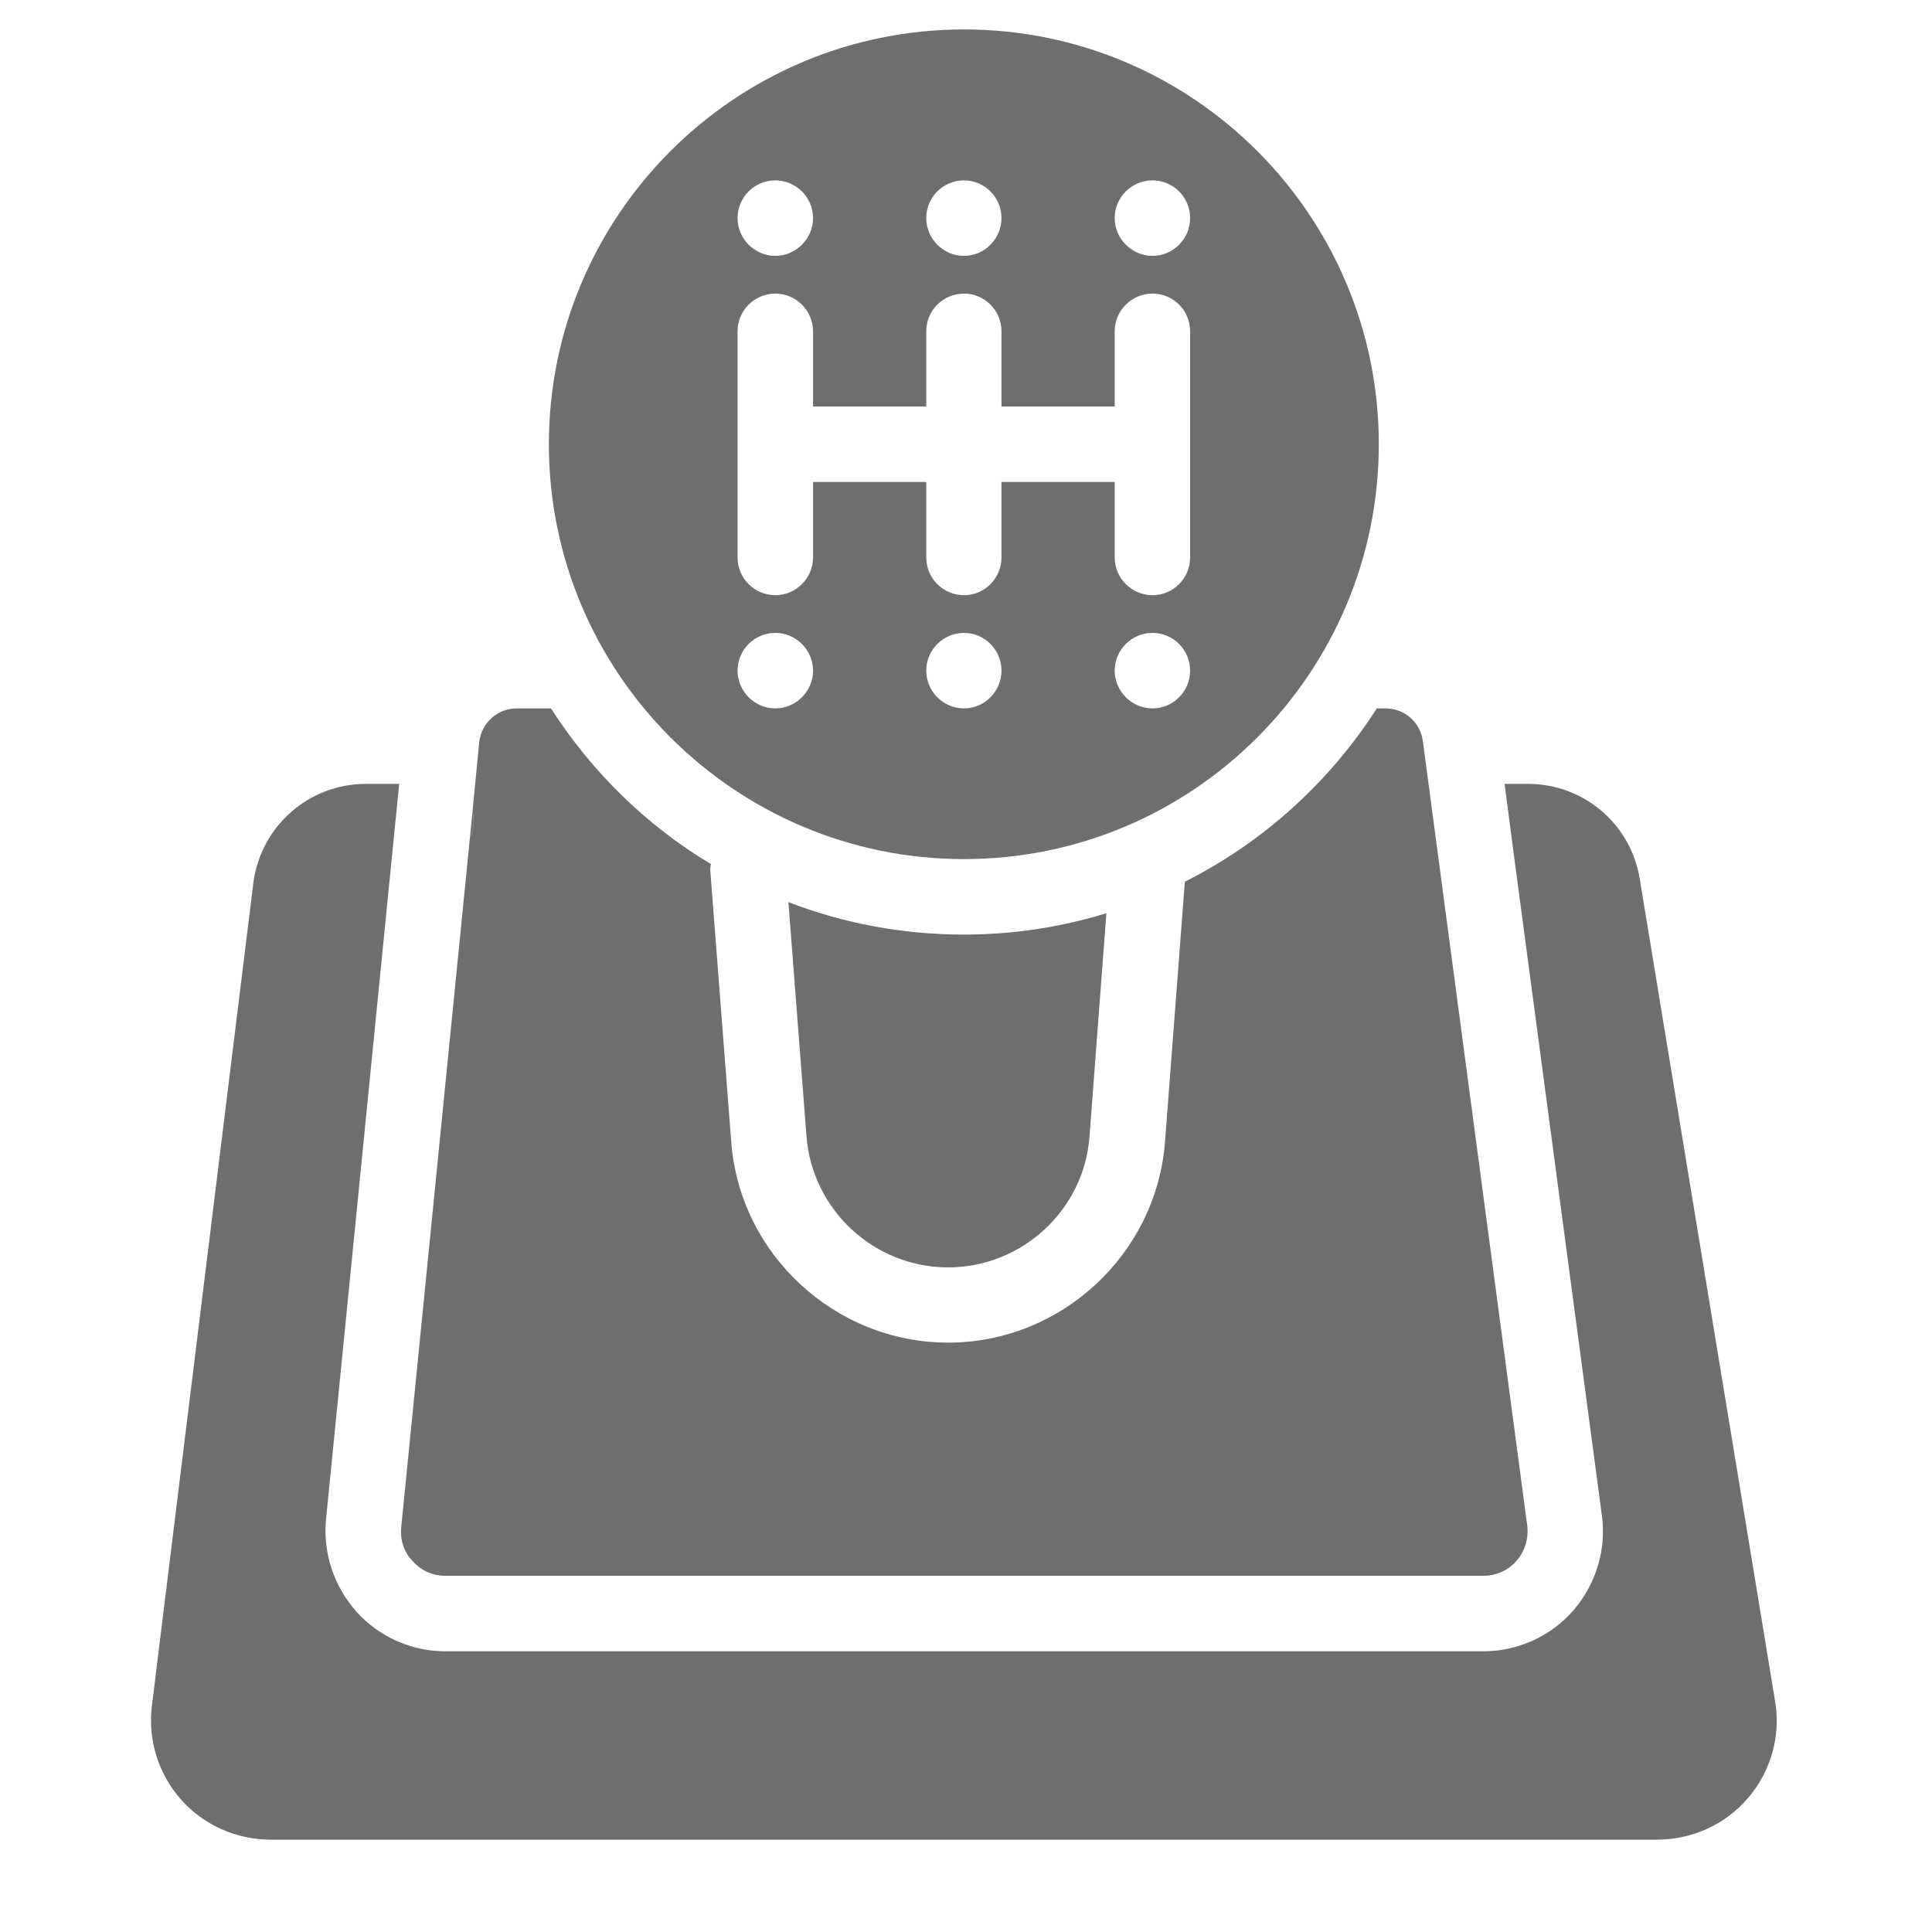 <svg xmlns="http://www.w3.org/2000/svg" xmlns:xlink="http://www.w3.org/1999/xlink" width="40" zoomAndPan="magnify" viewBox="0 0 30 30" height="40" preserveAspectRatio="xMidYMid meet" version="1.0"><defs><clipPath id="66ab60eb02"><path d="M 8 0.367 L 22 0.367 L 22 14 L 8 14 Z M 8 0.367 " clip-rule="nonzero"/></clipPath><clipPath id="d2629cd245"><path d="M 2.316 12 L 27.719 12 L 27.719 28.672 L 2.316 28.672 Z M 2.316 12 " clip-rule="nonzero"/></clipPath></defs><g clip-path="url(#66ab60eb02)"><path fill="#6e6e6e" d="M 14.969 0.457 C 11.414 0.457 8.523 3.344 8.523 6.898 C 8.523 10.453 11.414 13.34 14.969 13.34 C 18.523 13.34 21.41 10.453 21.41 6.898 C 21.41 3.344 18.523 0.457 14.969 0.457 Z M 14.969 2.801 C 15.289 2.801 15.551 3.062 15.551 3.387 C 15.551 3.707 15.289 3.973 14.969 3.973 C 14.645 3.973 14.383 3.707 14.383 3.387 C 14.383 3.062 14.645 2.801 14.969 2.801 Z M 12.039 2.801 C 12.359 2.801 12.625 3.062 12.625 3.387 C 12.625 3.707 12.359 3.973 12.039 3.973 C 11.715 3.973 11.453 3.707 11.453 3.387 C 11.453 3.062 11.715 2.801 12.039 2.801 Z M 12.039 11 C 11.715 11 11.453 10.734 11.453 10.414 C 11.453 10.09 11.715 9.828 12.039 9.828 C 12.359 9.828 12.625 10.09 12.625 10.414 C 12.625 10.734 12.359 11 12.039 11 Z M 14.969 11 C 14.645 11 14.383 10.734 14.383 10.414 C 14.383 10.09 14.645 9.828 14.969 9.828 C 15.289 9.828 15.551 10.09 15.551 10.414 C 15.551 10.734 15.289 11 14.969 11 Z M 17.895 11 C 17.574 11 17.309 10.734 17.309 10.414 C 17.309 10.09 17.574 9.828 17.895 9.828 C 18.219 9.828 18.48 10.09 18.48 10.414 C 18.48 10.734 18.219 11 17.895 11 Z M 18.48 8.656 C 18.48 8.98 18.219 9.242 17.895 9.242 C 17.574 9.242 17.309 8.98 17.309 8.656 L 17.309 7.484 L 15.551 7.484 L 15.551 8.656 C 15.551 8.98 15.289 9.242 14.969 9.242 C 14.645 9.242 14.383 8.98 14.383 8.656 L 14.383 7.484 L 12.625 7.484 L 12.625 8.656 C 12.625 8.98 12.359 9.242 12.039 9.242 C 11.715 9.242 11.453 8.98 11.453 8.656 L 11.453 5.145 C 11.453 4.82 11.715 4.559 12.039 4.559 C 12.359 4.559 12.625 4.82 12.625 5.145 L 12.625 6.312 L 14.383 6.312 L 14.383 5.145 C 14.383 4.82 14.645 4.559 14.969 4.559 C 15.289 4.559 15.551 4.82 15.551 5.145 L 15.551 6.312 L 17.309 6.312 L 17.309 5.145 C 17.309 4.82 17.574 4.559 17.895 4.559 C 18.219 4.559 18.48 4.82 18.48 5.145 Z M 17.895 3.973 C 17.574 3.973 17.309 3.707 17.309 3.387 C 17.309 3.062 17.574 2.801 17.895 2.801 C 18.219 2.801 18.48 3.062 18.48 3.387 C 18.48 3.707 18.219 3.973 17.895 3.973 Z M 17.895 3.973 " fill-opacity="1" fill-rule="nonzero"/></g><path fill="#6e6e6e" d="M 17.18 14.18 L 16.918 17.645 C 16.836 18.789 15.867 19.68 14.723 19.68 C 13.574 19.68 12.613 18.789 12.523 17.645 L 12.242 14.008 C 13.094 14.336 14.008 14.512 14.969 14.512 C 15.738 14.512 16.484 14.395 17.18 14.18 Z M 17.18 14.18 " fill-opacity="1" fill-rule="nonzero"/><path fill="#6e6e6e" d="M 23.715 23.691 C 23.738 23.891 23.68 24.082 23.551 24.234 C 23.418 24.387 23.234 24.469 23.031 24.469 L 6.914 24.469 C 6.715 24.469 6.535 24.387 6.406 24.238 C 6.27 24.102 6.211 23.906 6.23 23.715 L 7.297 13.008 C 7.332 12.934 7.355 12.844 7.355 12.758 C 7.355 12.703 7.348 12.656 7.336 12.609 L 7.441 11.527 C 7.473 11.227 7.723 11 8.027 11 L 8.555 11 C 9.188 11.984 10.035 12.816 11.039 13.418 C 11.031 13.453 11.027 13.5 11.031 13.539 L 11.355 17.734 C 11.488 19.48 12.969 20.848 14.723 20.848 C 16.477 20.848 17.953 19.48 18.09 17.734 L 18.398 13.691 C 19.617 13.078 20.648 12.141 21.379 11 L 21.516 11 C 21.809 11 22.055 11.215 22.094 11.508 Z M 23.715 23.691 " fill-opacity="1" fill-rule="nonzero"/><g clip-path="url(#d2629cd245)"><path fill="#6e6e6e" d="M 27.148 27.914 C 26.797 28.328 26.281 28.566 25.73 28.566 L 4.203 28.566 C 3.672 28.566 3.16 28.34 2.809 27.941 C 2.457 27.543 2.293 27.012 2.359 26.484 L 3.934 13.711 C 4.047 12.832 4.793 12.172 5.68 12.172 L 6.199 12.172 L 6.082 13.34 L 5.062 23.598 C 5.012 24.117 5.188 24.637 5.539 25.031 C 5.891 25.418 6.387 25.641 6.914 25.641 L 23.031 25.641 C 23.57 25.641 24.078 25.41 24.43 25.008 C 24.781 24.602 24.945 24.066 24.875 23.539 L 23.516 13.34 L 23.363 12.172 L 23.727 12.172 C 24.59 12.172 25.32 12.793 25.461 13.641 L 27.562 26.406 C 27.656 26.945 27.504 27.496 27.148 27.914 Z M 27.148 27.914 " fill-opacity="1" fill-rule="nonzero"/></g><path fill="#6e6e6e" d="M 7.355 12.758 C 7.355 12.844 7.332 12.934 7.297 13.008 L 7.336 12.609 C 7.348 12.656 7.355 12.703 7.355 12.758 Z M 7.355 12.758 " fill-opacity="1" fill-rule="nonzero"/></svg>